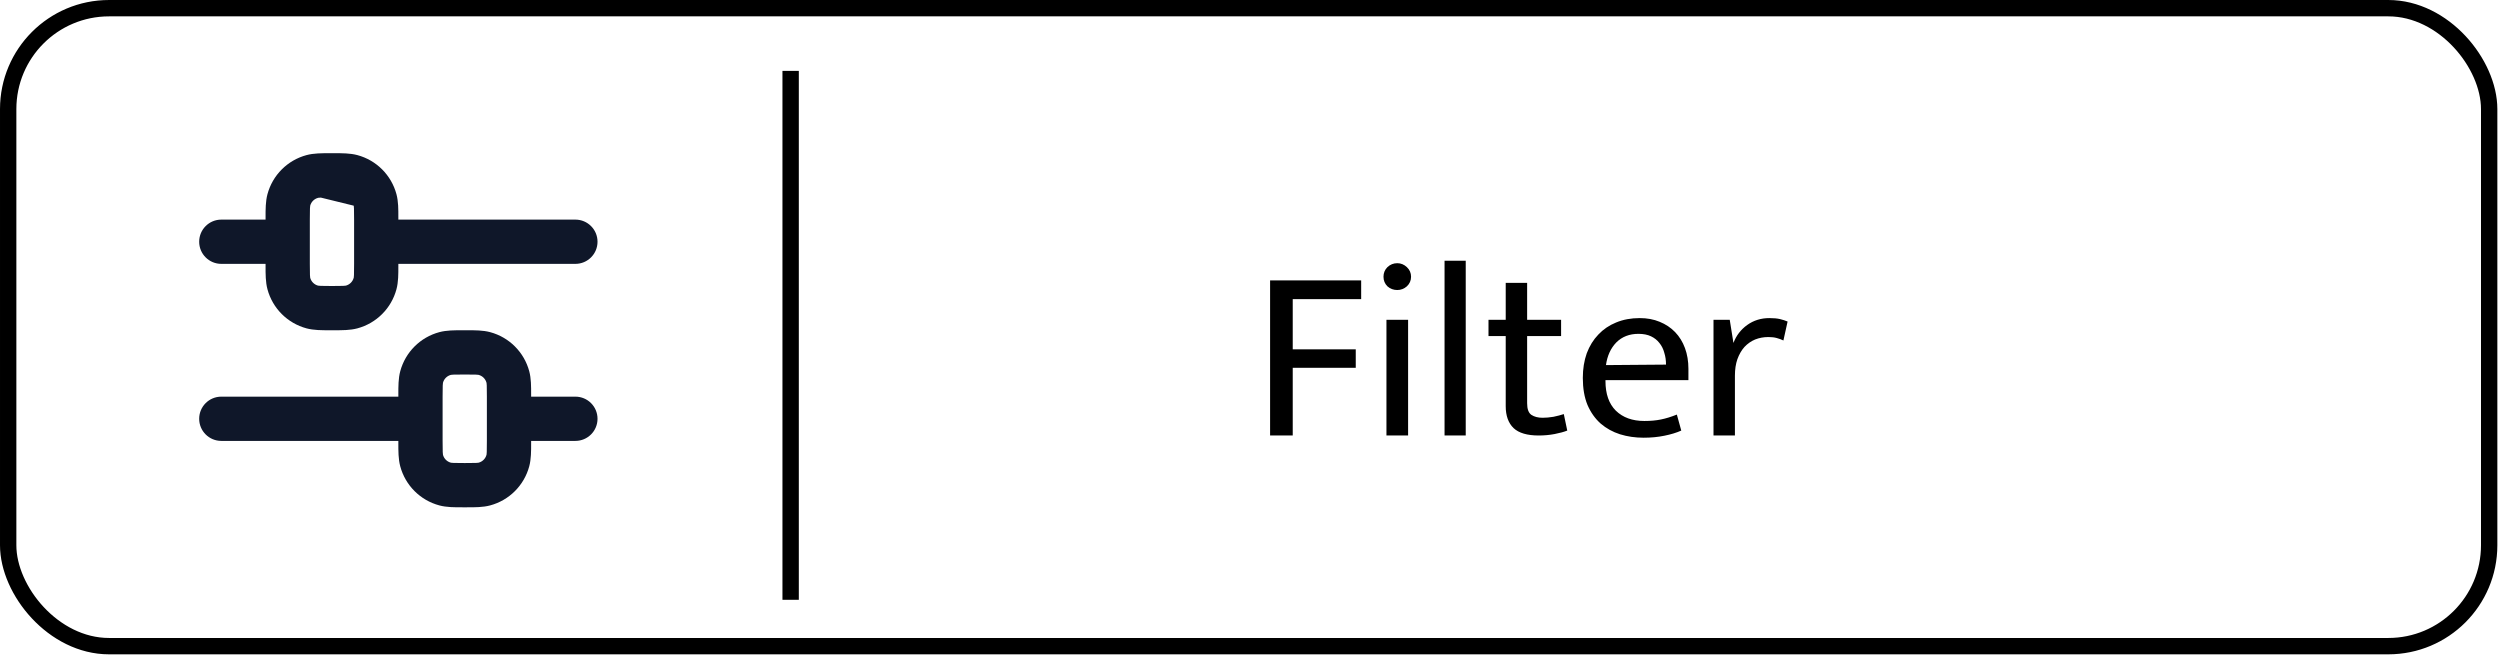 <svg width="212" height="56" viewBox="0 0 212 56" fill="none" xmlns="http://www.w3.org/2000/svg">
<rect x="0.694" y="0.694" width="210.388" height="54.1" rx="8.554" stroke="black" stroke-width="1.387"/>
<path d="M67.046 6.011V50.863" stroke="black" stroke-width="1.387"/>
<path d="M115.427 23.78V25.367H109.624V29.625H114.968V31.19H109.624V36.93H107.704V23.78H115.427ZM117.571 36.93V27.12H119.407V36.93H117.571ZM118.489 24.594C118.169 24.594 117.891 24.49 117.654 24.281C117.431 24.059 117.32 23.787 117.32 23.467C117.32 23.147 117.431 22.876 117.654 22.653C117.891 22.43 118.169 22.319 118.489 22.319C118.795 22.319 119.066 22.43 119.303 22.653C119.54 22.876 119.658 23.147 119.658 23.467C119.658 23.787 119.54 24.059 119.303 24.281C119.066 24.49 118.795 24.594 118.489 24.594ZM122.498 36.93V22.11H124.294V36.93H122.498ZM132.381 28.497H129.501V34.196C129.501 34.683 129.619 35.01 129.856 35.177C130.106 35.344 130.426 35.427 130.816 35.427C131.094 35.427 131.4 35.4 131.734 35.344C132.068 35.274 132.36 35.198 132.611 35.114L132.903 36.513C132.625 36.624 132.27 36.721 131.838 36.805C131.407 36.888 130.955 36.93 130.482 36.93C129.508 36.93 128.798 36.721 128.353 36.304C127.907 35.873 127.685 35.253 127.685 34.446V28.497H126.224V27.12H127.685V23.989H129.501V27.12H132.381V28.497ZM143.178 32.234H136.144V32.317C136.144 33.403 136.436 34.238 137.02 34.822C137.619 35.407 138.426 35.699 139.442 35.699C139.97 35.699 140.436 35.657 140.84 35.573C141.257 35.49 141.71 35.351 142.197 35.156L142.572 36.513C142.169 36.694 141.689 36.84 141.132 36.951C140.59 37.062 140.005 37.118 139.379 37.118C138.669 37.118 138.001 37.021 137.375 36.826C136.763 36.631 136.22 36.332 135.747 35.928C135.274 35.511 134.898 34.982 134.62 34.342C134.356 33.702 134.223 32.937 134.223 32.046C134.223 31.281 134.335 30.585 134.557 29.959C134.794 29.332 135.121 28.804 135.538 28.372C135.956 27.927 136.457 27.586 137.041 27.349C137.64 27.099 138.307 26.974 139.045 26.974C139.671 26.974 140.235 27.078 140.736 27.287C141.251 27.496 141.689 27.788 142.051 28.164C142.412 28.539 142.691 28.991 142.886 29.52C143.08 30.049 143.178 30.634 143.178 31.274V32.234ZM141.278 30.919C141.278 30.557 141.23 30.223 141.132 29.917C141.049 29.597 140.91 29.319 140.715 29.082C140.534 28.845 140.297 28.658 140.005 28.518C139.713 28.379 139.358 28.31 138.941 28.31C138.175 28.31 137.549 28.553 137.062 29.04C136.589 29.527 136.297 30.167 136.185 30.96L141.278 30.919ZM145.305 36.93V27.12H146.682L146.996 29.082C147.232 28.456 147.622 27.948 148.164 27.558C148.707 27.169 149.333 26.974 150.043 26.974C150.405 26.974 150.704 27.002 150.941 27.057C151.177 27.113 151.393 27.183 151.588 27.266L151.233 28.873C151.066 28.79 150.878 28.72 150.669 28.665C150.474 28.609 150.238 28.581 149.96 28.581C149.556 28.581 149.18 28.651 148.832 28.79C148.498 28.929 148.199 29.138 147.935 29.416C147.684 29.694 147.483 30.042 147.33 30.46C147.19 30.863 147.121 31.329 147.121 31.858V36.93H145.305Z" fill="black"/>
<path fill-rule="evenodd" clip-rule="evenodd" d="M27.976 12.992C28.034 12.992 28.092 12.993 28.15 12.993C28.209 12.993 28.267 12.992 28.325 12.992C29.017 12.991 29.697 12.99 30.303 13.152C31.922 13.586 33.186 14.851 33.62 16.47C33.783 17.076 33.782 17.756 33.78 18.448C33.78 18.506 33.78 18.564 33.78 18.623H48.794C49.83 18.623 50.67 19.463 50.67 20.499C50.67 21.536 49.83 22.376 48.794 22.376H33.78C33.78 22.434 33.78 22.492 33.78 22.551C33.782 23.243 33.783 23.923 33.62 24.529C33.186 26.148 31.922 27.412 30.303 27.846C29.697 28.008 29.017 28.007 28.325 28.006C28.267 28.006 28.209 28.006 28.15 28.006C28.092 28.006 28.034 28.006 27.976 28.006C27.284 28.007 26.603 28.008 25.997 27.846C24.378 27.412 23.114 26.148 22.68 24.529C22.518 23.923 22.519 23.243 22.52 22.551C22.52 22.492 22.52 22.434 22.52 22.376H18.767C17.73 22.376 16.89 21.536 16.89 20.499C16.89 19.463 17.73 18.623 18.767 18.623H22.52C22.52 18.564 22.52 18.506 22.52 18.448C22.519 17.756 22.518 17.076 22.68 16.47C23.114 14.851 24.378 13.586 25.997 13.152C26.603 12.99 27.284 12.991 27.976 12.992ZM27.209 16.756C27.009 16.765 26.962 16.78 26.969 16.778C26.645 16.865 26.392 17.118 26.305 17.441C26.304 17.448 26.291 17.506 26.284 17.682C26.274 17.892 26.273 18.169 26.273 18.623V22.376C26.273 22.829 26.274 23.107 26.284 23.317C26.293 23.517 26.307 23.564 26.305 23.557C26.392 23.881 26.645 24.134 26.969 24.221C26.962 24.219 27.009 24.233 27.209 24.242C27.419 24.252 27.697 24.253 28.15 24.253C28.604 24.253 28.881 24.252 29.091 24.242C29.291 24.233 29.338 24.219 29.331 24.221C29.655 24.134 29.908 23.881 29.995 23.557C29.993 23.564 30.008 23.517 30.017 23.317C30.026 23.107 30.027 22.829 30.027 22.376V18.623C30.027 18.169 30.026 17.892 30.017 17.682C30.008 17.482 29.993 17.434 29.995 17.441M27.209 16.756C27.419 16.746 27.697 16.746 28.15 16.746L27.209 16.756ZM28.15 16.746C28.604 16.746 28.881 16.746 29.091 16.756L28.15 16.746ZM29.091 16.756C29.267 16.764 29.325 16.776 29.331 16.778L29.091 16.756ZM39.235 28.006C39.294 28.006 39.352 28.006 39.41 28.006C39.468 28.006 39.527 28.006 39.585 28.006C40.277 28.005 40.957 28.003 41.563 28.166C43.182 28.6 44.446 29.864 44.88 31.483C45.043 32.089 45.041 32.769 45.04 33.461C45.04 33.519 45.04 33.578 45.04 33.636H48.794C49.83 33.636 50.67 34.476 50.67 35.513C50.67 36.549 49.83 37.389 48.794 37.389H45.04C45.04 37.448 45.04 37.506 45.04 37.564C45.041 38.256 45.043 38.936 44.88 39.542C44.446 41.161 43.182 42.426 41.563 42.859C40.957 43.022 40.277 43.021 39.585 43.019C39.527 43.019 39.468 43.019 39.41 43.019C39.352 43.019 39.294 43.019 39.235 43.019C38.544 43.021 37.863 43.022 37.258 42.859C35.638 42.426 34.374 41.161 33.94 39.542C33.778 38.936 33.779 38.256 33.78 37.564C33.78 37.506 33.78 37.448 33.78 37.389H18.767C17.73 37.389 16.89 36.549 16.89 35.513C16.89 34.476 17.73 33.636 18.767 33.636H33.78C33.78 33.578 33.78 33.519 33.78 33.461C33.779 32.769 33.778 32.089 33.94 31.483C34.374 29.864 35.638 28.6 37.258 28.166C37.863 28.003 38.544 28.005 39.235 28.006ZM38.469 31.769C38.269 31.778 38.222 31.793 38.229 31.791C37.905 31.878 37.652 32.131 37.565 32.455C37.567 32.448 37.553 32.495 37.544 32.695C37.534 32.905 37.533 33.183 37.533 33.636V37.389C37.533 37.843 37.534 38.12 37.544 38.33C37.553 38.53 37.567 38.578 37.565 38.57C37.652 38.894 37.905 39.147 38.229 39.234C38.222 39.232 38.269 39.247 38.469 39.256C38.679 39.266 38.957 39.266 39.41 39.266C39.864 39.266 40.141 39.266 40.351 39.256C40.551 39.247 40.598 39.232 40.591 39.234C40.915 39.147 41.168 38.894 41.255 38.57C41.253 38.578 41.268 38.53 41.277 38.33C41.286 38.12 41.287 37.843 41.287 37.389V33.636C41.287 33.183 41.286 32.905 41.277 32.695C41.268 32.495 41.253 32.448 41.255 32.455C41.168 32.131 40.915 31.878 40.591 31.791C40.598 31.793 40.551 31.778 40.351 31.769C40.141 31.76 39.864 31.759 39.41 31.759C38.957 31.759 38.679 31.76 38.469 31.769Z" fill="#0F1729"/>
</svg>
